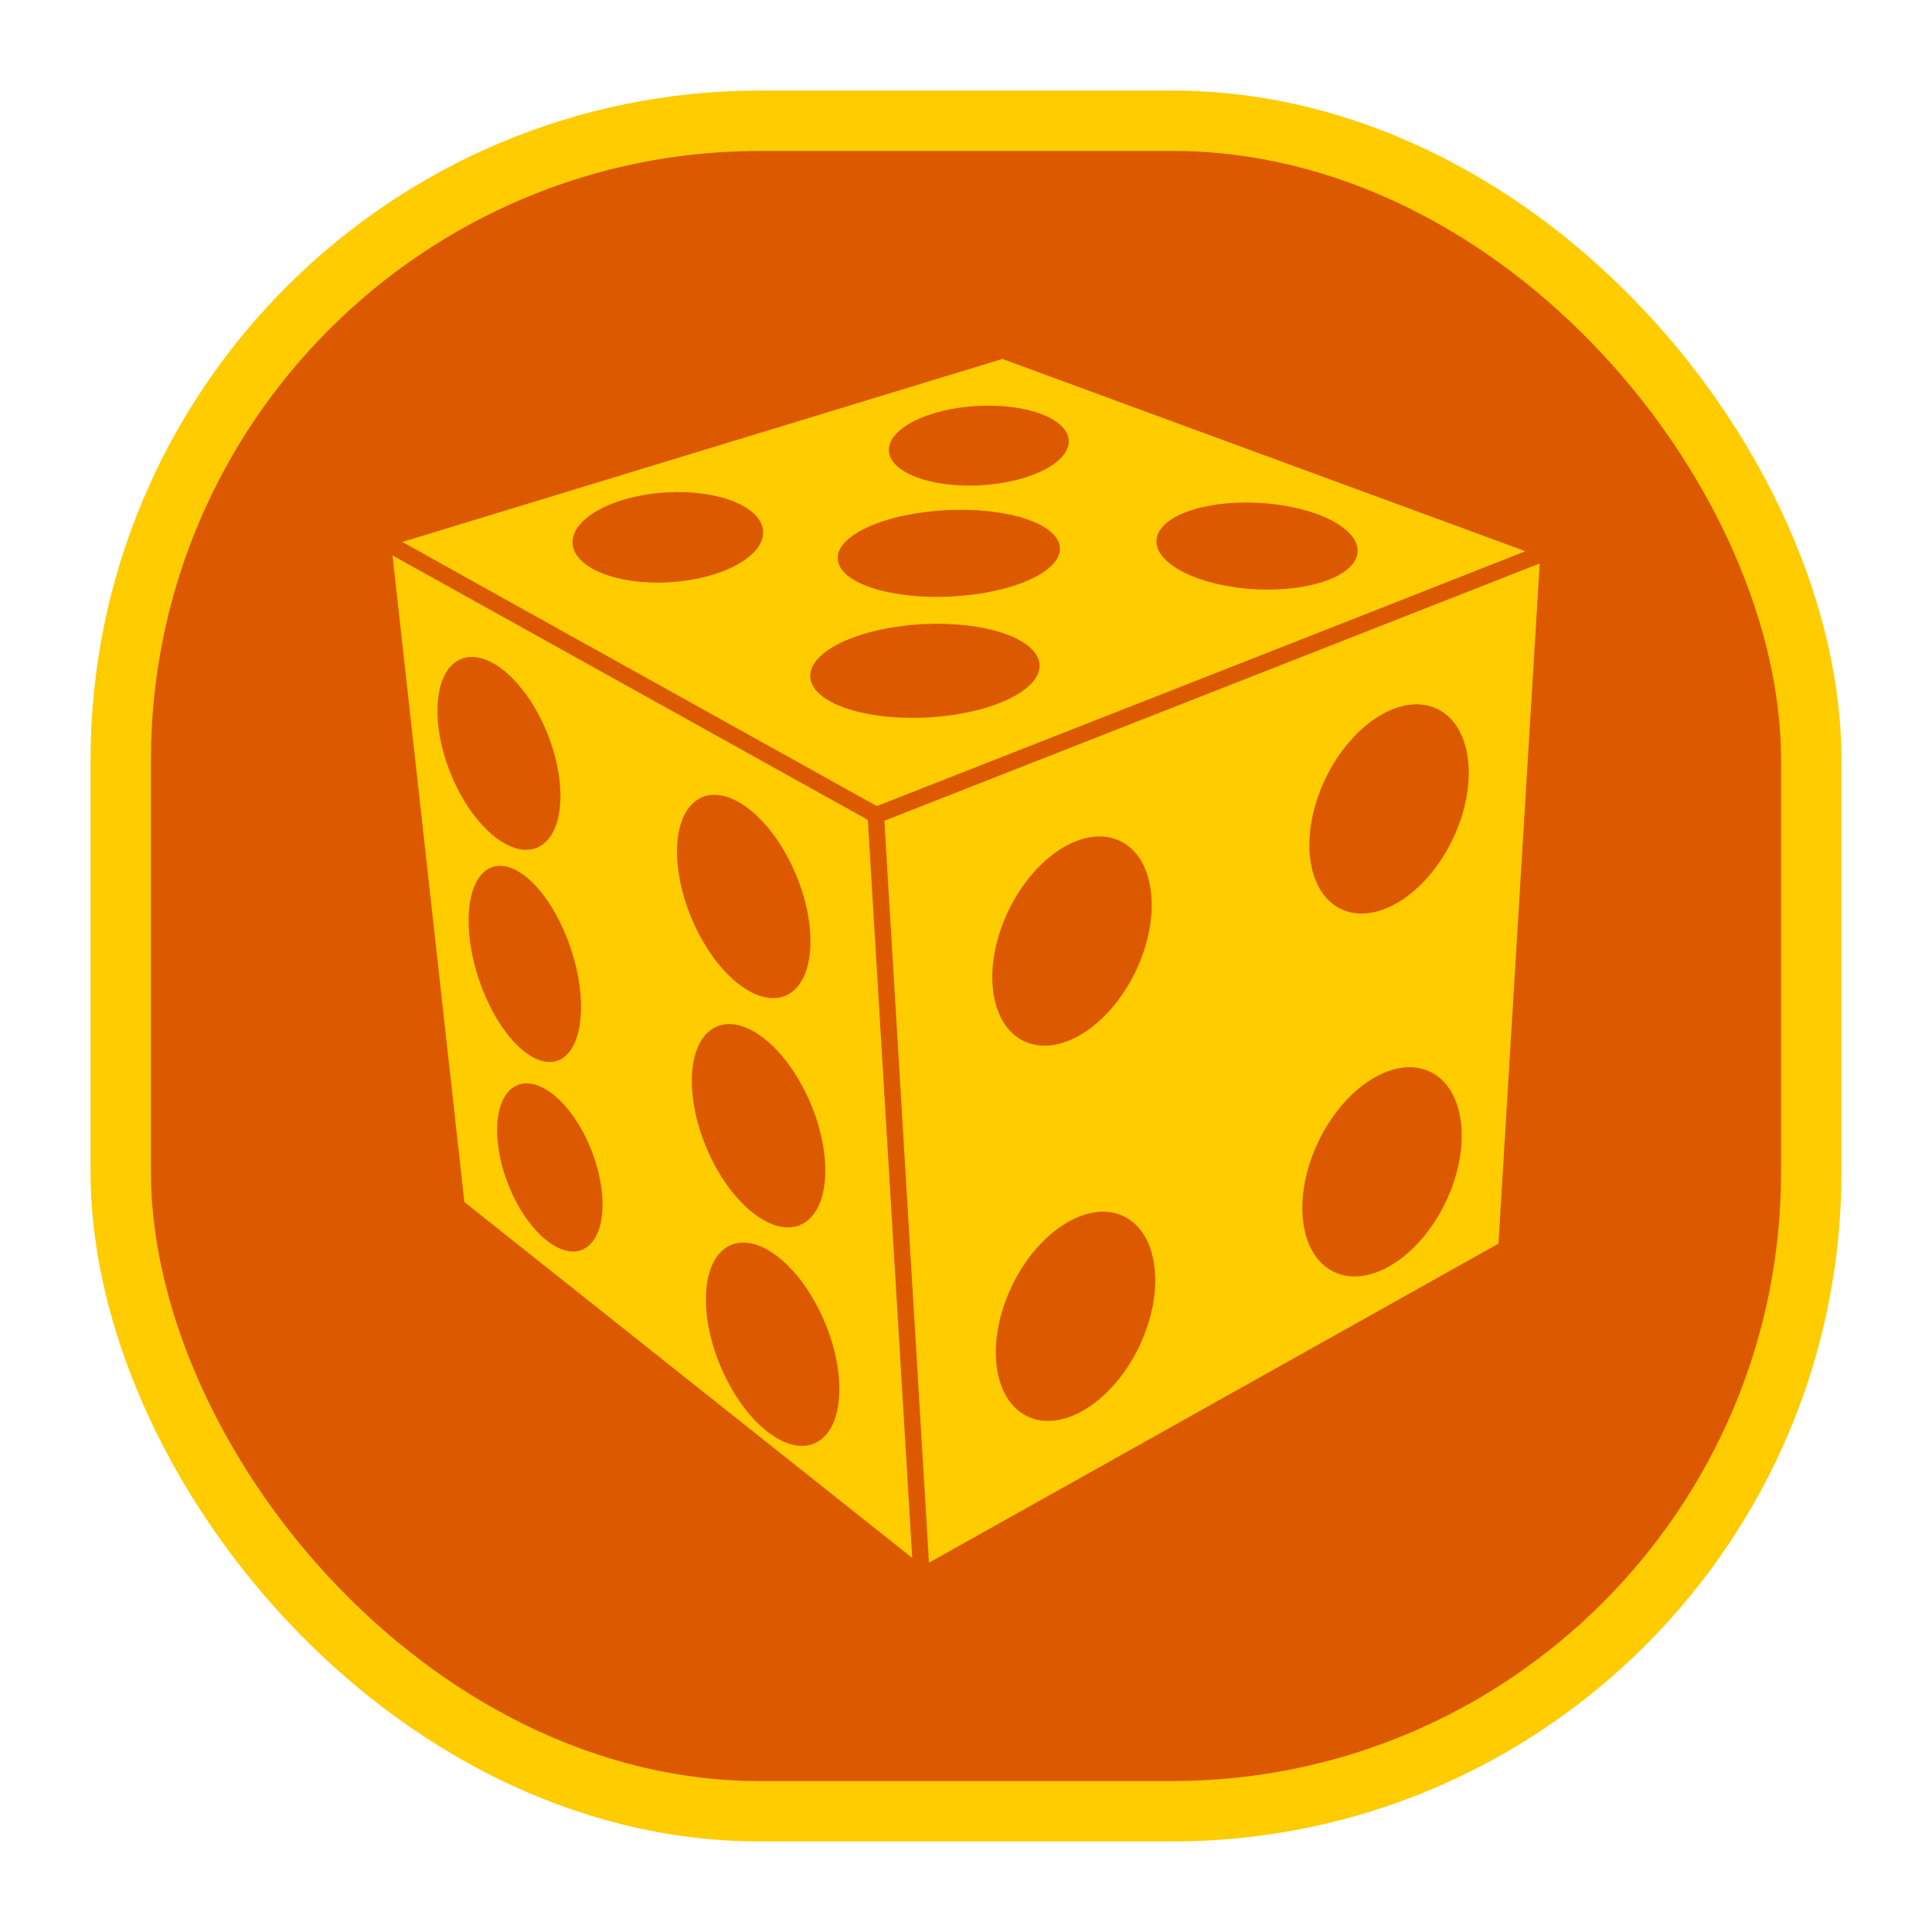 <?xml version="1.0" encoding="UTF-8" standalone="no"?>
<!-- Created with Inkscape (http://www.inkscape.org/) -->

<svg
   xmlns:dc="http://purl.org/dc/elements/1.1/"
   xmlns:cc="http://creativecommons.org/ns#"
   xmlns:rdf="http://www.w3.org/1999/02/22-rdf-syntax-ns#"
   xmlns:svg="http://www.w3.org/2000/svg"
   xmlns="http://www.w3.org/2000/svg"
   xmlns:sodipodi="http://sodipodi.sourceforge.net/DTD/sodipodi-0.dtd"
   xmlns:inkscape="http://www.inkscape.org/namespaces/inkscape"
   width="512"
   height="512"
   viewBox="0 0 512 512"
   id="svg2"
   version="1.1"
   inkscape:version="0.91 r13725"
   sodipodi:docname="poisson_generator.svg"
   inkscape:export-filename="/home/milad/Dropbox/software/apps/neuronify/neuronify/images/generators/poisson_generator.png"
   inkscape:export-xdpi="22.5"
   inkscape:export-ydpi="22.5">
  <defs
     id="defs4">
    <inkscape:path-effect
       effect="spiro"
       id="path-effect4713"
       is_visible="true" />
    <inkscape:path-effect
       effect="spiro"
       id="path-effect4709"
       is_visible="true" />
    <inkscape:path-effect
       effect="spiro"
       id="path-effect4713-1"
       is_visible="true" />
  </defs>
  <sodipodi:namedview
     id="base"
     pagecolor="#ffffff"
     bordercolor="#666666"
     borderopacity="1.0"
     inkscape:pageopacity="0.0"
     inkscape:pageshadow="2"
     inkscape:zoom="1.979899"
     inkscape:cx="146.40737"
     inkscape:cy="260.40416"
     inkscape:document-units="px"
     inkscape:current-layer="g3206"
     showgrid="false"
     units="px"
     inkscape:window-width="3119"
     inkscape:window-height="1770"
     inkscape:window-x="81"
     inkscape:window-y="30"
     inkscape:window-maximized="1"
     inkscape:object-nodes="true"
     inkscape:snap-midpoints="true"
     inkscape:snap-object-midpoints="true"
     inkscape:snap-center="true">
    <inkscape:grid
       type="xygrid"
       id="grid4136" />
  </sodipodi:namedview>
  <g
     inkscape:label="Layer 1"
     inkscape:groupmode="layer"
     id="layer1"
     transform="translate(0,-540.362)">
    <rect
       style="fill:#dd5900;fill-opacity:1;stroke:#ffcc00;stroke-width:16;stroke-linecap:round;stroke-miterlimit:4;stroke-dasharray:none;stroke-dashoffset:0;stroke-opacity:1"
       id="rect4705"
       width="448"
       height="448"
       x="32"
       y="572.362"
       ry="169.381" />
    <g
       id="g4291">
      <g
         transform="matrix(0.609,0,0,0.609,30.591,407.082)"
         id="g2399">
        <g
           transform="matrix(1.571,0,0,1.571,-167.22,-504.26)"
           id="g3206">
          <path
             d="M 352.182,557.315 503.369,612.896 317.056,686.68 180.117,609.785 352.182,557.315 Z"
             style="fill:#ffcc00;fill-opacity:1;fill-rule:evenodd;stroke:#dd5900;stroke-width:4.556;stroke-miterlimit:4;stroke-dasharray:none;stroke-opacity:1"
             id="path2434"
             inkscape:connector-curvature="0" />
          <path
             d="m 180.437,610.003 138.567,77.098 10.918,209.836 L 200.936,794.44 180.437,610.003 Z"
             style="fill:#ffcc00;fill-opacity:1;fill-rule:evenodd;stroke:#dd5900;stroke-width:4.556;stroke-miterlimit:4;stroke-dasharray:none;stroke-opacity:1"
             id="path2420"
             inkscape:connector-curvature="0" />
          <path
             d="m 503.441,612.94 -186.385,73.173 12.678,210.781 161.989,-90.75 11.718,-193.204 z"
             style="fill:#ffcc00;fill-opacity:1;fill-rule:evenodd;stroke:#dd5900;stroke-width:4.556;stroke-miterlimit:4;stroke-dasharray:none;stroke-opacity:1"
             id="path2404"
             inkscape:connector-curvature="0" />
          <g
             style="fill:#dd5900;fill-opacity:1"
             id="g4273"
             transform="matrix(1.454,0,0,1.454,-155.245,-330.587)">
            <path
               inkscape:connector-curvature="0"
               id="path2426"
               style="fill:#dd5900;fill-opacity:1"
               d="m 377.21,723.81 c 0,11.68 -6.01,21.15 -13.42,21.15 -7.42,0 -13.43,-9.47 -13.43,-21.15 0,-11.68 6.01,-21.15 13.43,-21.15 7.41,0 13.42,9.47 13.42,21.15 z"
               transform="matrix(0.292,-0.588,0.887,0.121,-350.79,774.28)" />
            <g
               id="g4257"
               style="fill:#dd5900;fill-opacity:1">
              <path
                 transform="matrix(0.901,0.434,-0.434,0.901,348.57,-86.829)"
                 d="m 377.21,723.81 c 0,11.68 -6.01,21.15 -13.42,21.15 -7.42,0 -13.43,-9.47 -13.43,-21.15 0,-11.68 6.01,-21.15 13.43,-21.15 7.41,0 13.42,9.47 13.42,21.15 z"
                 style="fill:#dd5900;fill-opacity:1"
                 id="path2396"
                 inkscape:connector-curvature="0" />
              <path
                 transform="matrix(0.901,0.434,-0.434,0.901,408.97,-112)"
                 d="m 377.21,723.81 c 0,11.68 -6.01,21.15 -13.42,21.15 -7.42,0 -13.43,-9.47 -13.43,-21.15 0,-11.68 6.01,-21.15 13.43,-21.15 7.41,0 13.42,9.47 13.42,21.15 z"
                 style="fill:#dd5900;fill-opacity:1"
                 id="path2398"
                 inkscape:connector-curvature="0" />
              <path
                 transform="matrix(0.901,0.434,-0.434,0.901,407.63,-42.866)"
                 d="m 377.21,723.81 c 0,11.68 -6.01,21.15 -13.42,21.15 -7.42,0 -13.43,-9.47 -13.43,-21.15 0,-11.68 6.01,-21.15 13.43,-21.15 7.41,0 13.42,9.47 13.42,21.15 z"
                 style="fill:#dd5900;fill-opacity:1"
                 id="path2400"
                 inkscape:connector-curvature="0" />
              <path
                 transform="matrix(0.901,0.434,-0.434,0.901,349.24,-15.347)"
                 d="m 377.21,723.81 c 0,11.68 -6.01,21.15 -13.42,21.15 -7.42,0 -13.43,-9.47 -13.43,-21.15 0,-11.68 6.01,-21.15 13.43,-21.15 7.41,0 13.42,9.47 13.42,21.15 z"
                 style="fill:#dd5900;fill-opacity:1"
                 id="path2402"
                 inkscape:connector-curvature="0" />
              <path
                 transform="matrix(-0.647,0.512,0.439,0.856,217.29,-91.126)"
                 d="m 377.21,723.81 c 0,11.68 -6.01,21.15 -13.42,21.15 -7.42,0 -13.43,-9.47 -13.43,-21.15 0,-11.68 6.01,-21.15 13.43,-21.15 7.41,0 13.42,9.47 13.42,21.15 z"
                 style="fill:#dd5900;fill-opacity:1"
                 id="path2408"
                 inkscape:connector-curvature="0" />
              <path
                 transform="matrix(-0.647,0.512,0.439,0.856,220.11,-47.455)"
                 d="m 377.21,723.81 c 0,11.68 -6.01,21.15 -13.42,21.15 -7.42,0 -13.43,-9.47 -13.43,-21.15 0,-11.68 6.01,-21.15 13.43,-21.15 7.41,0 13.42,9.47 13.42,21.15 z"
                 style="fill:#dd5900;fill-opacity:1"
                 id="path2410"
                 inkscape:connector-curvature="0" />
              <path
                 transform="matrix(-0.647,0.512,0.439,0.856,222.79,-5.828)"
                 d="m 377.21,723.81 c 0,11.68 -6.01,21.15 -13.42,21.15 -7.42,0 -13.43,-9.47 -13.43,-21.15 0,-11.68 6.01,-21.15 13.43,-21.15 7.41,0 13.42,9.47 13.42,21.15 z"
                 style="fill:#dd5900;fill-opacity:1"
                 id="path2412"
                 inkscape:connector-curvature="0" />
              <path
                 transform="matrix(-0.596,0.485,0.405,0.812,176.71,-76.72)"
                 d="m 377.21,723.81 c 0,11.68 -6.01,21.15 -13.42,21.15 -7.42,0 -13.43,-9.47 -13.43,-21.15 0,-11.68 6.01,-21.15 13.43,-21.15 7.41,0 13.42,9.47 13.42,21.15 z"
                 style="fill:#dd5900;fill-opacity:1"
                 id="path2414"
                 inkscape:connector-curvature="0" />
              <path
                 transform="matrix(-0.545,0.494,0.37,0.826,188.42,-50.021)"
                 d="m 377.21,723.81 c 0,11.68 -6.01,21.15 -13.42,21.15 -7.42,0 -13.43,-9.47 -13.43,-21.15 0,-11.68 6.01,-21.15 13.43,-21.15 7.41,0 13.42,9.47 13.42,21.15 z"
                 style="fill:#dd5900;fill-opacity:1"
                 id="path2416"
                 inkscape:connector-curvature="0" />
              <path
                 transform="matrix(-0.511,0.423,0.347,0.708,197.46,99.989)"
                 d="m 377.21,723.81 c 0,11.68 -6.01,21.15 -13.42,21.15 -7.42,0 -13.43,-9.47 -13.43,-21.15 0,-11.68 6.01,-21.15 13.43,-21.15 7.41,0 13.42,9.47 13.42,21.15 z"
                 style="fill:#dd5900;fill-opacity:1"
                 id="path2418"
                 inkscape:connector-curvature="0" />
              <path
                 transform="matrix(0.277,0.611,0.84,-0.126,-423.56,515.22)"
                 d="m 377.21,723.81 c 0,11.68 -6.01,21.15 -13.42,21.15 -7.42,0 -13.43,-9.47 -13.43,-21.15 0,-11.68 6.01,-21.15 13.43,-21.15 7.41,0 13.42,9.47 13.42,21.15 z"
                 style="fill:#dd5900;fill-opacity:1"
                 id="path2422"
                 inkscape:connector-curvature="0" />
              <path
                 transform="matrix(0.262,0.54,0.793,-0.111,-324.84,512.72)"
                 d="m 377.21,723.81 c 0,11.68 -6.01,21.15 -13.42,21.15 -7.42,0 -13.43,-9.47 -13.43,-21.15 0,-11.68 6.01,-21.15 13.43,-21.15 7.41,0 13.42,9.47 13.42,21.15 z"
                 style="fill:#dd5900;fill-opacity:1"
                 id="path2424"
                 inkscape:connector-curvature="0" />
              <path
                 transform="matrix(0.323,0.588,0.98,-0.121,-488.1,523.02)"
                 d="m 377.21,723.81 c 0,11.68 -6.01,21.15 -13.42,21.15 -7.42,0 -13.43,-9.47 -13.43,-21.15 0,-11.68 6.01,-21.15 13.43,-21.15 7.41,0 13.42,9.47 13.42,21.15 z"
                 style="fill:#dd5900;fill-opacity:1"
                 id="path2428"
                 inkscape:connector-curvature="0" />
              <path
                 transform="matrix(0.333,0.635,1.011,-0.131,-518.73,535.54)"
                 d="m 377.21,723.81 c 0,11.68 -6.01,21.15 -13.42,21.15 -7.42,0 -13.43,-9.47 -13.43,-21.15 0,-11.68 6.01,-21.15 13.43,-21.15 7.41,0 13.42,9.47 13.42,21.15 z"
                 style="fill:#dd5900;fill-opacity:1"
                 id="path2430"
                 inkscape:connector-curvature="0" />
            </g>
          </g>
        </g>
      </g>
    </g>
    <rect
       style="fill:#dd5900;fill-opacity:1;stroke:#ffcc00;stroke-width:16;stroke-linecap:round;stroke-miterlimit:4;stroke-dasharray:none;stroke-dashoffset:0;stroke-opacity:1"
       id="rect4705-1"
       width="448"
       height="448"
       x="-721.857"
       y="573.362"
       ry="169.381" />
    <g
       transform="matrix(-0.482,0.617,-0.617,-0.482,152.955,968.24)"
       id="g4315">
      <g
         id="g4317"
         transform="matrix(0.609,0,0,0.609,30.591,407.082)">
        <g
           id="g4319"
           transform="matrix(1.571,0,0,1.571,-167.22,-504.26)">
          <path
             inkscape:connector-curvature="0"
             id="path4321"
             style="fill:#ffcc00;fill-opacity:1;fill-rule:evenodd;stroke:#dd5900;stroke-width:3.134;stroke-miterlimit:4;stroke-dasharray:none;stroke-opacity:1"
             d="M 349.02,610.72 453.01,648.95 324.86,699.7 230.67,646.81 349.02,610.72 Z" />
          <path
             inkscape:connector-curvature="0"
             id="path4323"
             style="fill:#ffcc00;fill-opacity:1;fill-rule:evenodd;stroke:#dd5900;stroke-width:3.134;stroke-miterlimit:4;stroke-dasharray:none;stroke-opacity:1"
             d="m 230.89,646.96 95.31,53.03 7.51,144.33 -88.72,-70.5 -14.1,-126.86 z" />
          <path
             inkscape:connector-curvature="0"
             id="path4325"
             style="fill:#ffcc00;fill-opacity:1;fill-rule:evenodd;stroke:#dd5900;stroke-width:3.134;stroke-miterlimit:4;stroke-dasharray:none;stroke-opacity:1"
             d="m 453.06,648.98 -128.2,50.33 8.72,144.98 111.42,-62.42 8.06,-132.89 z" />
          <g
             id="g4327"
             style="fill:#dd5900;fill-opacity:1">
            <path
               transform="matrix(0.292,-0.588,0.887,0.121,-350.79,774.28)"
               d="m 377.21,723.81 c 0,11.68 -6.01,21.15 -13.42,21.15 -7.42,0 -13.43,-9.47 -13.43,-21.15 0,-11.68 6.01,-21.15 13.43,-21.15 7.41,0 13.42,9.47 13.42,21.15 z"
               style="fill:#dd5900;fill-opacity:1"
               id="path4329"
               inkscape:connector-curvature="0" />
            <g
               style="fill:#dd5900;fill-opacity:1"
               id="g4331">
              <path
                 inkscape:connector-curvature="0"
                 id="path4333"
                 style="fill:#dd5900;fill-opacity:1"
                 d="m 377.21,723.81 c 0,11.68 -6.01,21.15 -13.42,21.15 -7.42,0 -13.43,-9.47 -13.43,-21.15 0,-11.68 6.01,-21.15 13.43,-21.15 7.41,0 13.42,9.47 13.42,21.15 z"
                 transform="matrix(0.901,0.434,-0.434,0.901,348.57,-86.829)" />
              <path
                 inkscape:connector-curvature="0"
                 id="path4335"
                 style="fill:#dd5900;fill-opacity:1"
                 d="m 377.21,723.81 c 0,11.68 -6.01,21.15 -13.42,21.15 -7.42,0 -13.43,-9.47 -13.43,-21.15 0,-11.68 6.01,-21.15 13.43,-21.15 7.41,0 13.42,9.47 13.42,21.15 z"
                 transform="matrix(0.901,0.434,-0.434,0.901,408.97,-112)" />
              <path
                 inkscape:connector-curvature="0"
                 id="path4337"
                 style="fill:#dd5900;fill-opacity:1"
                 d="m 377.21,723.81 c 0,11.68 -6.01,21.15 -13.42,21.15 -7.42,0 -13.43,-9.47 -13.43,-21.15 0,-11.68 6.01,-21.15 13.43,-21.15 7.41,0 13.42,9.47 13.42,21.15 z"
                 transform="matrix(0.901,0.434,-0.434,0.901,407.63,-42.866)" />
              <path
                 inkscape:connector-curvature="0"
                 id="path4339"
                 style="fill:#dd5900;fill-opacity:1"
                 d="m 377.21,723.81 c 0,11.68 -6.01,21.15 -13.42,21.15 -7.42,0 -13.43,-9.47 -13.43,-21.15 0,-11.68 6.01,-21.15 13.43,-21.15 7.41,0 13.42,9.47 13.42,21.15 z"
                 transform="matrix(0.901,0.434,-0.434,0.901,349.24,-15.347)" />
              <path
                 inkscape:connector-curvature="0"
                 id="path4341"
                 style="fill:#dd5900;fill-opacity:1"
                 d="m 377.21,723.81 c 0,11.68 -6.01,21.15 -13.42,21.15 -7.42,0 -13.43,-9.47 -13.43,-21.15 0,-11.68 6.01,-21.15 13.43,-21.15 7.41,0 13.42,9.47 13.42,21.15 z"
                 transform="matrix(-0.647,0.512,0.439,0.856,217.29,-91.126)" />
              <path
                 inkscape:connector-curvature="0"
                 id="path4343"
                 style="fill:#dd5900;fill-opacity:1"
                 d="m 377.21,723.81 c 0,11.68 -6.01,21.15 -13.42,21.15 -7.42,0 -13.43,-9.47 -13.43,-21.15 0,-11.68 6.01,-21.15 13.43,-21.15 7.41,0 13.42,9.47 13.42,21.15 z"
                 transform="matrix(-0.647,0.512,0.439,0.856,220.11,-47.455)" />
              <path
                 inkscape:connector-curvature="0"
                 id="path4345"
                 style="fill:#dd5900;fill-opacity:1"
                 d="m 377.21,723.81 c 0,11.68 -6.01,21.15 -13.42,21.15 -7.42,0 -13.43,-9.47 -13.43,-21.15 0,-11.68 6.01,-21.15 13.43,-21.15 7.41,0 13.42,9.47 13.42,21.15 z"
                 transform="matrix(-0.647,0.512,0.439,0.856,222.79,-5.828)" />
              <path
                 inkscape:connector-curvature="0"
                 id="path4347"
                 style="fill:#dd5900;fill-opacity:1"
                 d="m 377.21,723.81 c 0,11.68 -6.01,21.15 -13.42,21.15 -7.42,0 -13.43,-9.47 -13.43,-21.15 0,-11.68 6.01,-21.15 13.43,-21.15 7.41,0 13.42,9.47 13.42,21.15 z"
                 transform="matrix(-0.596,0.485,0.405,0.812,176.71,-76.72)" />
              <path
                 inkscape:connector-curvature="0"
                 id="path4349"
                 style="fill:#dd5900;fill-opacity:1"
                 d="m 377.21,723.81 c 0,11.68 -6.01,21.15 -13.42,21.15 -7.42,0 -13.43,-9.47 -13.43,-21.15 0,-11.68 6.01,-21.15 13.43,-21.15 7.41,0 13.42,9.47 13.42,21.15 z"
                 transform="matrix(-0.545,0.494,0.37,0.826,188.42,-50.021)" />
              <path
                 inkscape:connector-curvature="0"
                 id="path4351"
                 style="fill:#dd5900;fill-opacity:1"
                 d="m 377.21,723.81 c 0,11.68 -6.01,21.15 -13.42,21.15 -7.42,0 -13.43,-9.47 -13.43,-21.15 0,-11.68 6.01,-21.15 13.43,-21.15 7.41,0 13.42,9.47 13.42,21.15 z"
                 transform="matrix(-0.511,0.423,0.347,0.708,197.46,99.989)" />
              <path
                 inkscape:connector-curvature="0"
                 id="path4353"
                 style="fill:#dd5900;fill-opacity:1"
                 d="m 377.21,723.81 c 0,11.68 -6.01,21.15 -13.42,21.15 -7.42,0 -13.43,-9.47 -13.43,-21.15 0,-11.68 6.01,-21.15 13.43,-21.15 7.41,0 13.42,9.47 13.42,21.15 z"
                 transform="matrix(0.277,0.611,0.84,-0.126,-423.56,515.22)" />
              <path
                 inkscape:connector-curvature="0"
                 id="path4355"
                 style="fill:#dd5900;fill-opacity:1"
                 d="m 377.21,723.81 c 0,11.68 -6.01,21.15 -13.42,21.15 -7.42,0 -13.43,-9.47 -13.43,-21.15 0,-11.68 6.01,-21.15 13.43,-21.15 7.41,0 13.42,9.47 13.42,21.15 z"
                 transform="matrix(0.262,0.54,0.793,-0.111,-324.84,512.72)" />
              <path
                 inkscape:connector-curvature="0"
                 id="path4357"
                 style="fill:#dd5900;fill-opacity:1"
                 d="m 377.21,723.81 c 0,11.68 -6.01,21.15 -13.42,21.15 -7.42,0 -13.43,-9.47 -13.43,-21.15 0,-11.68 6.01,-21.15 13.43,-21.15 7.41,0 13.42,9.47 13.42,21.15 z"
                 transform="matrix(0.323,0.588,0.98,-0.121,-488.1,523.02)" />
              <path
                 inkscape:connector-curvature="0"
                 id="path4359"
                 style="fill:#dd5900;fill-opacity:1"
                 d="m 377.21,723.81 c 0,11.68 -6.01,21.15 -13.42,21.15 -7.42,0 -13.43,-9.47 -13.43,-21.15 0,-11.68 6.01,-21.15 13.43,-21.15 7.41,0 13.42,9.47 13.42,21.15 z"
                 transform="matrix(0.333,0.635,1.011,-0.131,-518.73,535.54)" />
            </g>
          </g>
        </g>
      </g>
    </g>
    <g
       id="g4291-1"
       transform="matrix(0.782,0,0,0.782,-733.403,214.329)">
      <g
         transform="matrix(0.609,0,0,0.609,30.591,407.082)"
         id="g2399-8">
        <g
           transform="matrix(1.571,0,0,1.571,-167.22,-504.26)"
           id="g3206-1">
          <path
             d="M 349.02,610.72 453.01,648.95 324.86,699.7 230.67,646.81 349.02,610.72 Z"
             style="fill:#ffcc00;fill-opacity:1;fill-rule:evenodd;stroke:#dd5900;stroke-width:3.134;stroke-miterlimit:4;stroke-dasharray:none;stroke-opacity:1"
             id="path2434-8"
             inkscape:connector-curvature="0" />
          <path
             d="m 230.89,646.96 95.31,53.03 7.51,144.33 -88.72,-70.5 -14.1,-126.86 z"
             style="fill:#ffcc00;fill-opacity:1;fill-rule:evenodd;stroke:#dd5900;stroke-width:3.134;stroke-miterlimit:4;stroke-dasharray:none;stroke-opacity:1"
             id="path2420-0"
             inkscape:connector-curvature="0" />
          <path
             d="m 453.06,648.98 -128.2,50.33 8.72,144.98 111.42,-62.42 8.06,-132.89 z"
             style="fill:#ffcc00;fill-opacity:1;fill-rule:evenodd;stroke:#dd5900;stroke-width:3.134;stroke-miterlimit:4;stroke-dasharray:none;stroke-opacity:1"
             id="path2404-4"
             inkscape:connector-curvature="0" />
          <g
             style="fill:#dd5900;fill-opacity:1"
             id="g4273-2">
            <path
               inkscape:connector-curvature="0"
               id="path2426-9"
               style="fill:#dd5900;fill-opacity:1"
               d="m 377.21,723.81 c 0,11.68 -6.01,21.15 -13.42,21.15 -7.42,0 -13.43,-9.47 -13.43,-21.15 0,-11.68 6.01,-21.15 13.43,-21.15 7.41,0 13.42,9.47 13.42,21.15 z"
               transform="matrix(0.292,-0.588,0.887,0.121,-350.79,774.28)" />
            <g
               id="g4257-5"
               style="fill:#dd5900;fill-opacity:1">
              <path
                 transform="matrix(0.901,0.434,-0.434,0.901,348.57,-86.829)"
                 d="m 377.21,723.81 c 0,11.68 -6.01,21.15 -13.42,21.15 -7.42,0 -13.43,-9.47 -13.43,-21.15 0,-11.68 6.01,-21.15 13.43,-21.15 7.41,0 13.42,9.47 13.42,21.15 z"
                 style="fill:#dd5900;fill-opacity:1"
                 id="path2396-1"
                 inkscape:connector-curvature="0" />
              <path
                 transform="matrix(0.901,0.434,-0.434,0.901,408.97,-112)"
                 d="m 377.21,723.81 c 0,11.68 -6.01,21.15 -13.42,21.15 -7.42,0 -13.43,-9.47 -13.43,-21.15 0,-11.68 6.01,-21.15 13.43,-21.15 7.41,0 13.42,9.47 13.42,21.15 z"
                 style="fill:#dd5900;fill-opacity:1"
                 id="path2398-2"
                 inkscape:connector-curvature="0" />
              <path
                 transform="matrix(0.901,0.434,-0.434,0.901,407.63,-42.866)"
                 d="m 377.21,723.81 c 0,11.68 -6.01,21.15 -13.42,21.15 -7.42,0 -13.43,-9.47 -13.43,-21.15 0,-11.68 6.01,-21.15 13.43,-21.15 7.41,0 13.42,9.47 13.42,21.15 z"
                 style="fill:#dd5900;fill-opacity:1"
                 id="path2400-2"
                 inkscape:connector-curvature="0" />
              <path
                 transform="matrix(0.901,0.434,-0.434,0.901,349.24,-15.347)"
                 d="m 377.21,723.81 c 0,11.68 -6.01,21.15 -13.42,21.15 -7.42,0 -13.43,-9.47 -13.43,-21.15 0,-11.68 6.01,-21.15 13.43,-21.15 7.41,0 13.42,9.47 13.42,21.15 z"
                 style="fill:#dd5900;fill-opacity:1"
                 id="path2402-0"
                 inkscape:connector-curvature="0" />
              <path
                 transform="matrix(-0.647,0.512,0.439,0.856,217.29,-91.126)"
                 d="m 377.21,723.81 c 0,11.68 -6.01,21.15 -13.42,21.15 -7.42,0 -13.43,-9.47 -13.43,-21.15 0,-11.68 6.01,-21.15 13.43,-21.15 7.41,0 13.42,9.47 13.42,21.15 z"
                 style="fill:#dd5900;fill-opacity:1"
                 id="path2408-7"
                 inkscape:connector-curvature="0" />
              <path
                 transform="matrix(-0.647,0.512,0.439,0.856,220.11,-47.455)"
                 d="m 377.21,723.81 c 0,11.68 -6.01,21.15 -13.42,21.15 -7.42,0 -13.43,-9.47 -13.43,-21.15 0,-11.68 6.01,-21.15 13.43,-21.15 7.41,0 13.42,9.47 13.42,21.15 z"
                 style="fill:#dd5900;fill-opacity:1"
                 id="path2410-0"
                 inkscape:connector-curvature="0" />
              <path
                 transform="matrix(-0.647,0.512,0.439,0.856,222.79,-5.828)"
                 d="m 377.21,723.81 c 0,11.68 -6.01,21.15 -13.42,21.15 -7.42,0 -13.43,-9.47 -13.43,-21.15 0,-11.68 6.01,-21.15 13.43,-21.15 7.41,0 13.42,9.47 13.42,21.15 z"
                 style="fill:#dd5900;fill-opacity:1"
                 id="path2412-1"
                 inkscape:connector-curvature="0" />
              <path
                 transform="matrix(-0.596,0.485,0.405,0.812,176.71,-76.72)"
                 d="m 377.21,723.81 c 0,11.68 -6.01,21.15 -13.42,21.15 -7.42,0 -13.43,-9.47 -13.43,-21.15 0,-11.68 6.01,-21.15 13.43,-21.15 7.41,0 13.42,9.47 13.42,21.15 z"
                 style="fill:#dd5900;fill-opacity:1"
                 id="path2414-7"
                 inkscape:connector-curvature="0" />
              <path
                 transform="matrix(-0.545,0.494,0.37,0.826,188.42,-50.021)"
                 d="m 377.21,723.81 c 0,11.68 -6.01,21.15 -13.42,21.15 -7.42,0 -13.43,-9.47 -13.43,-21.15 0,-11.68 6.01,-21.15 13.43,-21.15 7.41,0 13.42,9.47 13.42,21.15 z"
                 style="fill:#dd5900;fill-opacity:1"
                 id="path2416-4"
                 inkscape:connector-curvature="0" />
              <path
                 transform="matrix(-0.511,0.423,0.347,0.708,197.46,99.989)"
                 d="m 377.21,723.81 c 0,11.68 -6.01,21.15 -13.42,21.15 -7.42,0 -13.43,-9.47 -13.43,-21.15 0,-11.68 6.01,-21.15 13.43,-21.15 7.41,0 13.42,9.47 13.42,21.15 z"
                 style="fill:#dd5900;fill-opacity:1"
                 id="path2418-9"
                 inkscape:connector-curvature="0" />
              <path
                 transform="matrix(0.277,0.611,0.84,-0.126,-423.56,515.22)"
                 d="m 377.21,723.81 c 0,11.68 -6.01,21.15 -13.42,21.15 -7.42,0 -13.43,-9.47 -13.43,-21.15 0,-11.68 6.01,-21.15 13.43,-21.15 7.41,0 13.42,9.47 13.42,21.15 z"
                 style="fill:#dd5900;fill-opacity:1"
                 id="path2422-3"
                 inkscape:connector-curvature="0" />
              <path
                 transform="matrix(0.262,0.54,0.793,-0.111,-324.84,512.72)"
                 d="m 377.21,723.81 c 0,11.68 -6.01,21.15 -13.42,21.15 -7.42,0 -13.43,-9.47 -13.43,-21.15 0,-11.68 6.01,-21.15 13.43,-21.15 7.41,0 13.42,9.47 13.42,21.15 z"
                 style="fill:#dd5900;fill-opacity:1"
                 id="path2424-4"
                 inkscape:connector-curvature="0" />
              <path
                 transform="matrix(0.323,0.588,0.98,-0.121,-488.1,523.02)"
                 d="m 377.21,723.81 c 0,11.68 -6.01,21.15 -13.42,21.15 -7.42,0 -13.43,-9.47 -13.43,-21.15 0,-11.68 6.01,-21.15 13.43,-21.15 7.41,0 13.42,9.47 13.42,21.15 z"
                 style="fill:#dd5900;fill-opacity:1"
                 id="path2428-3"
                 inkscape:connector-curvature="0" />
              <path
                 transform="matrix(0.333,0.635,1.011,-0.131,-518.73,535.54)"
                 d="m 377.21,723.81 c 0,11.68 -6.01,21.15 -13.42,21.15 -7.42,0 -13.43,-9.47 -13.43,-21.15 0,-11.68 6.01,-21.15 13.43,-21.15 7.41,0 13.42,9.47 13.42,21.15 z"
                 style="fill:#dd5900;fill-opacity:1"
                 id="path2430-6"
                 inkscape:connector-curvature="0" />
            </g>
          </g>
        </g>
      </g>
    </g>
  </g>
</svg>
